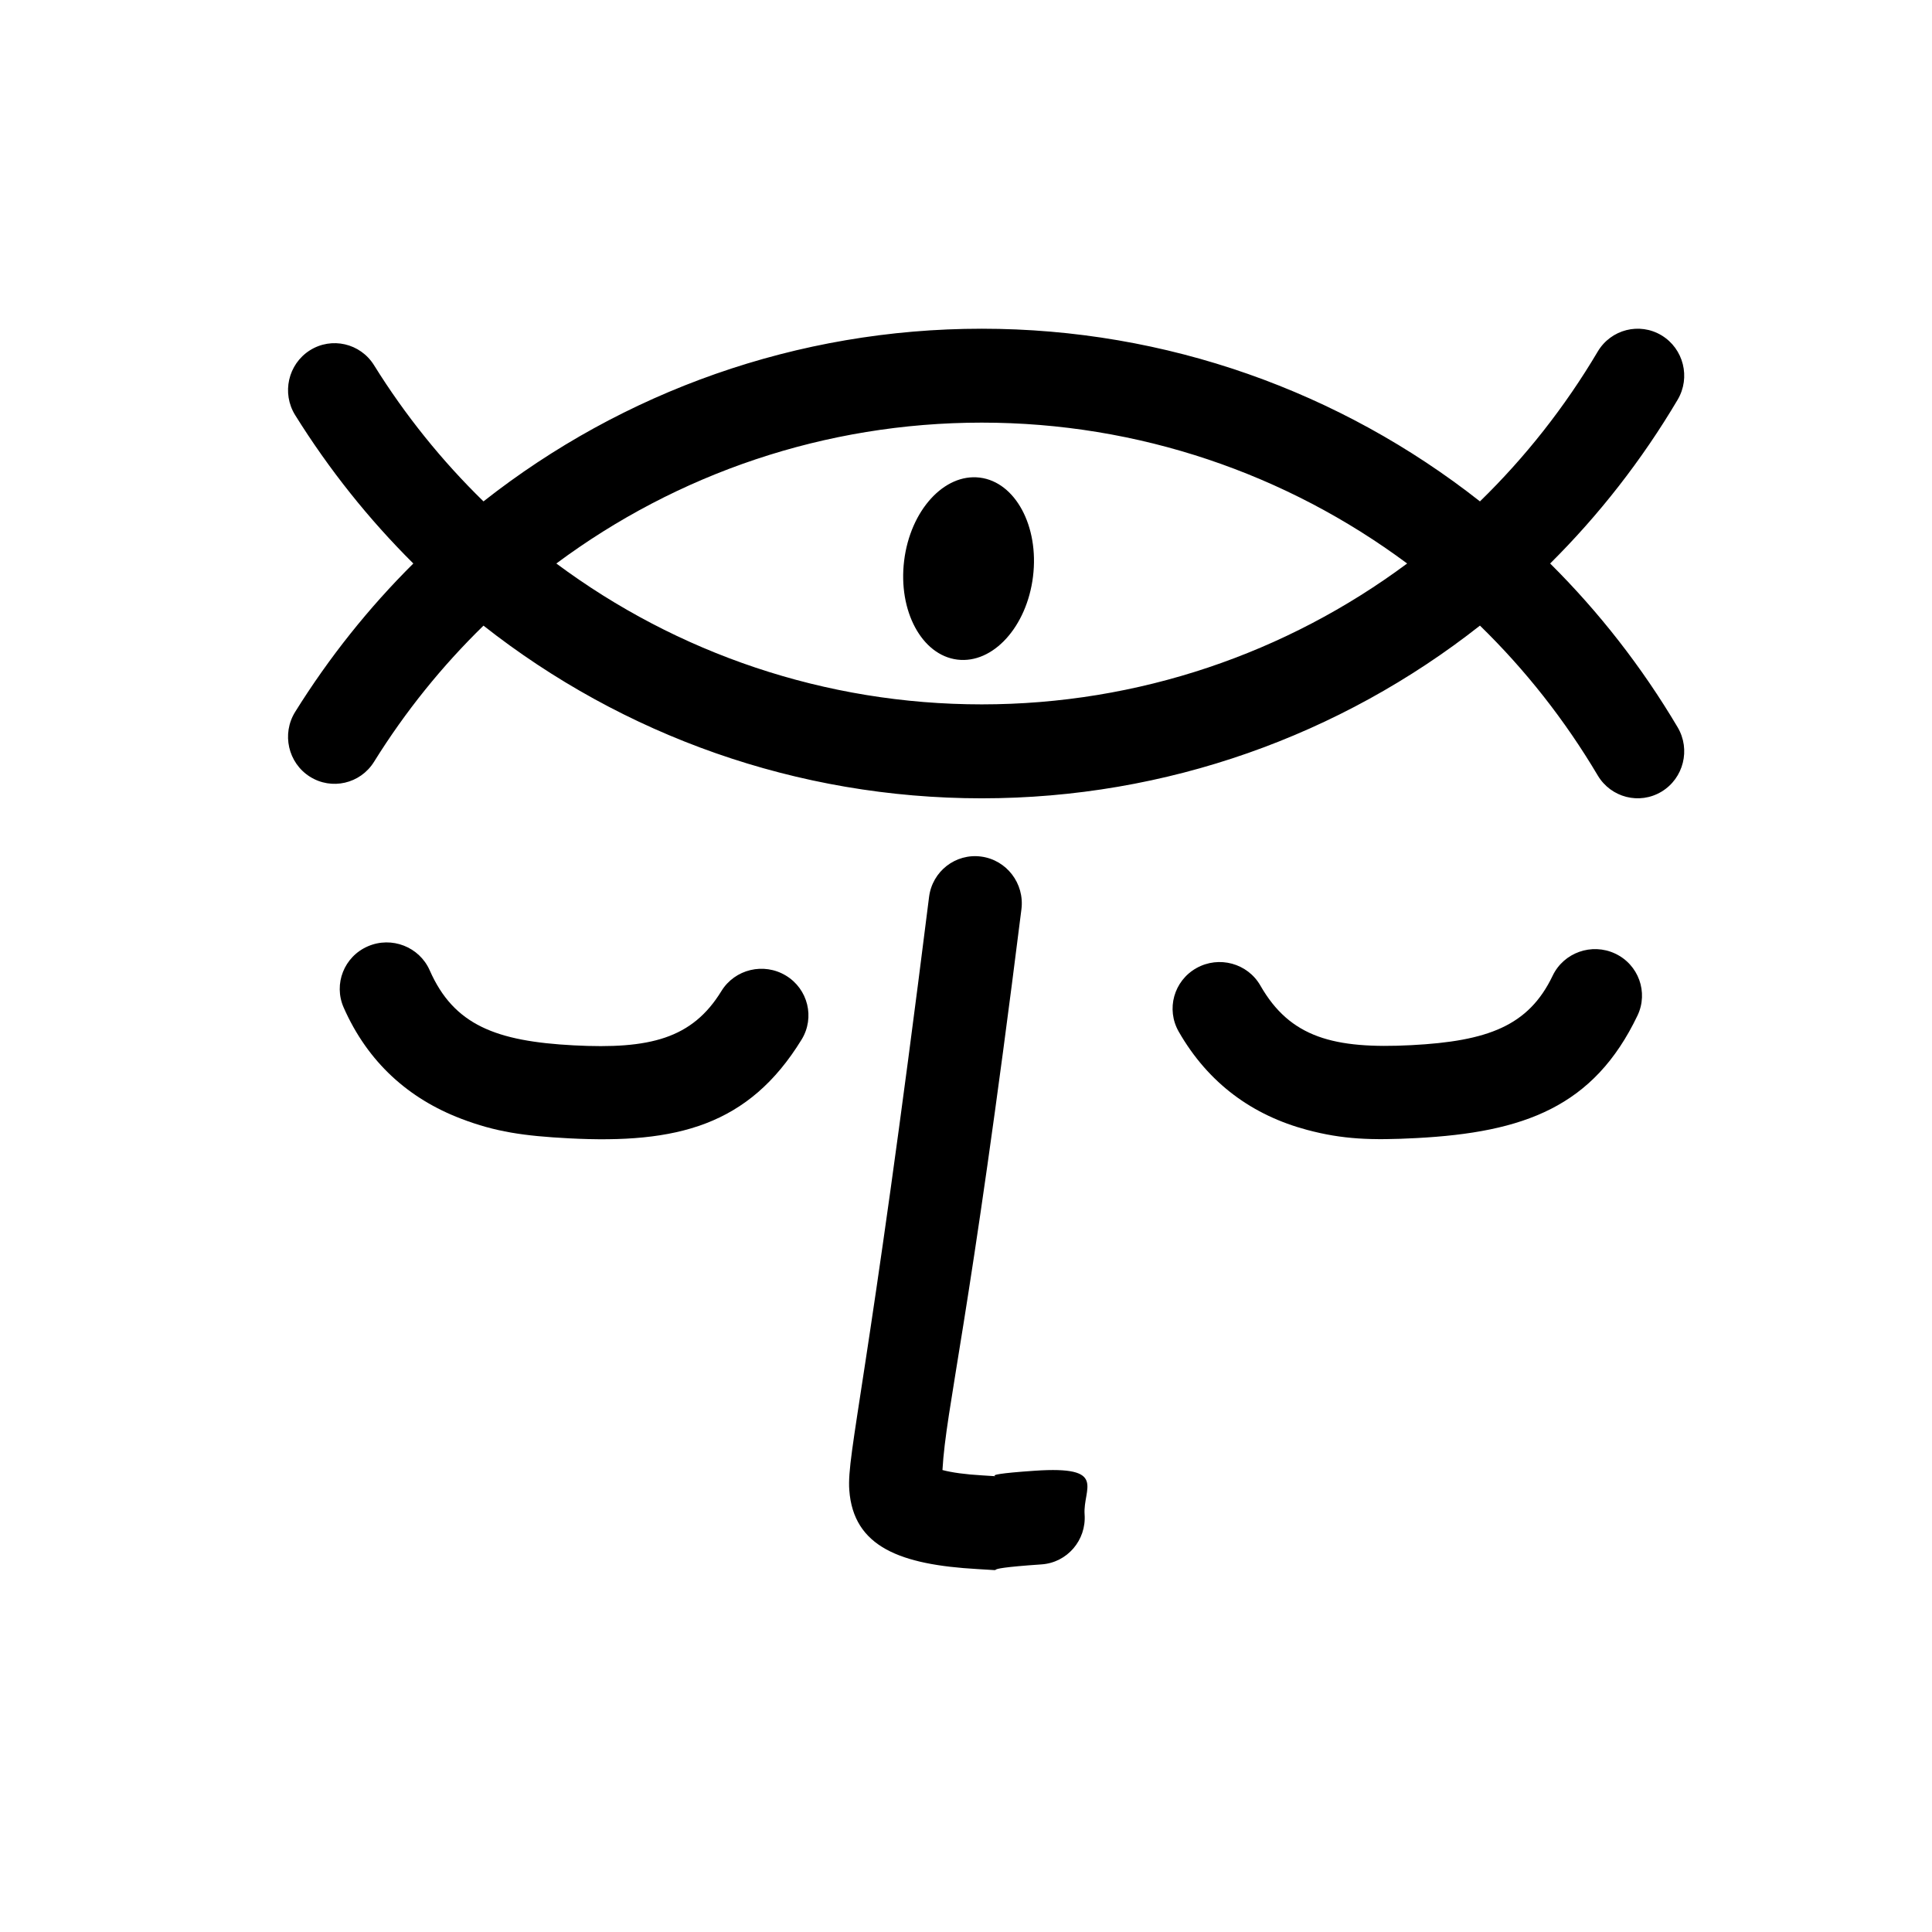 <svg xmlns="http://www.w3.org/2000/svg" width="48" height="48" viewBox="0 0 48 48">
  <g fill="none" fill-rule="evenodd">
    <path fill="#000" fill-rule="nonzero" d="M36.769,15.543 C33.306,18.269 28.982,19.834 24.391,19.834 C19.802,19.834 15.478,18.272 12.012,15.544 C10.984,16.546 10.068,17.68 9.292,18.928 C8.952,19.474 8.238,19.638 7.697,19.295 C7.157,18.953 6.994,18.232 7.333,17.687 C8.176,16.334 9.163,15.099 10.269,14 C9.163,12.901 8.176,11.666 7.333,10.313 C6.994,9.768 7.157,9.048 7.697,8.705 C8.238,8.362 8.952,8.527 9.292,9.072 C10.068,10.32 10.984,11.454 12.012,12.457 C15.478,9.729 19.802,8.167 24.391,8.167 C28.982,8.167 33.306,9.731 36.769,12.457 C37.891,11.364 38.877,10.116 39.695,8.735 C40.023,8.182 40.733,8.002 41.281,8.332 C41.829,8.663 42.008,9.379 41.68,9.932 C40.79,11.435 39.723,12.798 38.513,14 C39.723,15.202 40.79,16.566 41.68,18.068 C42.008,18.621 41.829,19.337 41.281,19.668 C40.733,19.999 40.023,19.818 39.695,19.265 C38.877,17.885 37.891,16.636 36.769,15.543 Z M34.96,14 C31.962,11.771 28.286,10.5 24.391,10.5 C20.498,10.5 16.821,11.769 13.822,14 C16.821,16.231 20.498,17.5 24.391,17.5 C28.286,17.5 31.962,16.229 34.96,14 Z"/>
    <path fill="#000" fill-rule="nonzero" d="M22.88,36.709 C23.732,36.973 22.372,36.592 24.172,36.912 C25.972,37.232 25.221,37.629 25.11,38.264 C24.999,38.898 24.399,39.322 23.771,39.21 C21.87,38.872 23.177,39.242 22.199,38.938 C20.372,38.371 19.339,37.661 19.584,36.261 C19.739,35.37 20.683,33.795 25.071,22.446 C25.303,21.845 25.973,21.549 26.568,21.783 C27.163,22.017 27.457,22.693 27.225,23.294 C23.437,33.093 22.418,34.835 21.95,36.34 C22.159,36.456 22.475,36.583 22.88,36.709 Z" transform="rotate(-14 23.426 30.465)"/>
    <path fill="#000" fill-rule="nonzero" d="M34.381,31.679 C33.809,31.967 33.115,31.734 32.829,31.157 C32.544,30.581 32.775,29.88 33.346,29.592 C34.673,28.923 35.02,27.852 35.02,25.921 C35.02,24.029 34.699,22.991 33.482,22.329 C32.92,22.024 32.71,21.316 33.013,20.749 C33.316,20.182 34.017,19.97 34.579,20.275 C36.787,21.476 37.332,23.242 37.332,25.921 C37.332,27.041 37.269,27.75 36.986,28.623 C36.558,29.944 35.714,31.006 34.381,31.679 Z" transform="rotate(87 35.02 25.969)"/>
    <path fill="#000" fill-rule="nonzero" d="M13.568,31.679 C12.997,31.967 12.302,31.734 12.017,31.157 C11.731,30.581 11.963,29.88 12.534,29.592 C13.861,28.923 14.207,27.852 14.207,25.921 C14.207,24.029 13.887,22.991 12.669,22.329 C12.107,22.024 11.897,21.316 12.2,20.749 C12.503,20.182 13.204,19.97 13.766,20.275 C15.975,21.476 16.52,23.242 16.52,25.921 C16.52,27.041 16.456,27.75 16.173,28.623 C15.746,29.944 14.901,31.006 13.568,31.679 Z" transform="rotate(93 14.207 25.969)"/>
    <ellipse cx="24.064" cy="14.127" fill="#000" rx="1.613" ry="2.278" transform="rotate(7 24.064 14.127)"/>
  </g>
</svg>
